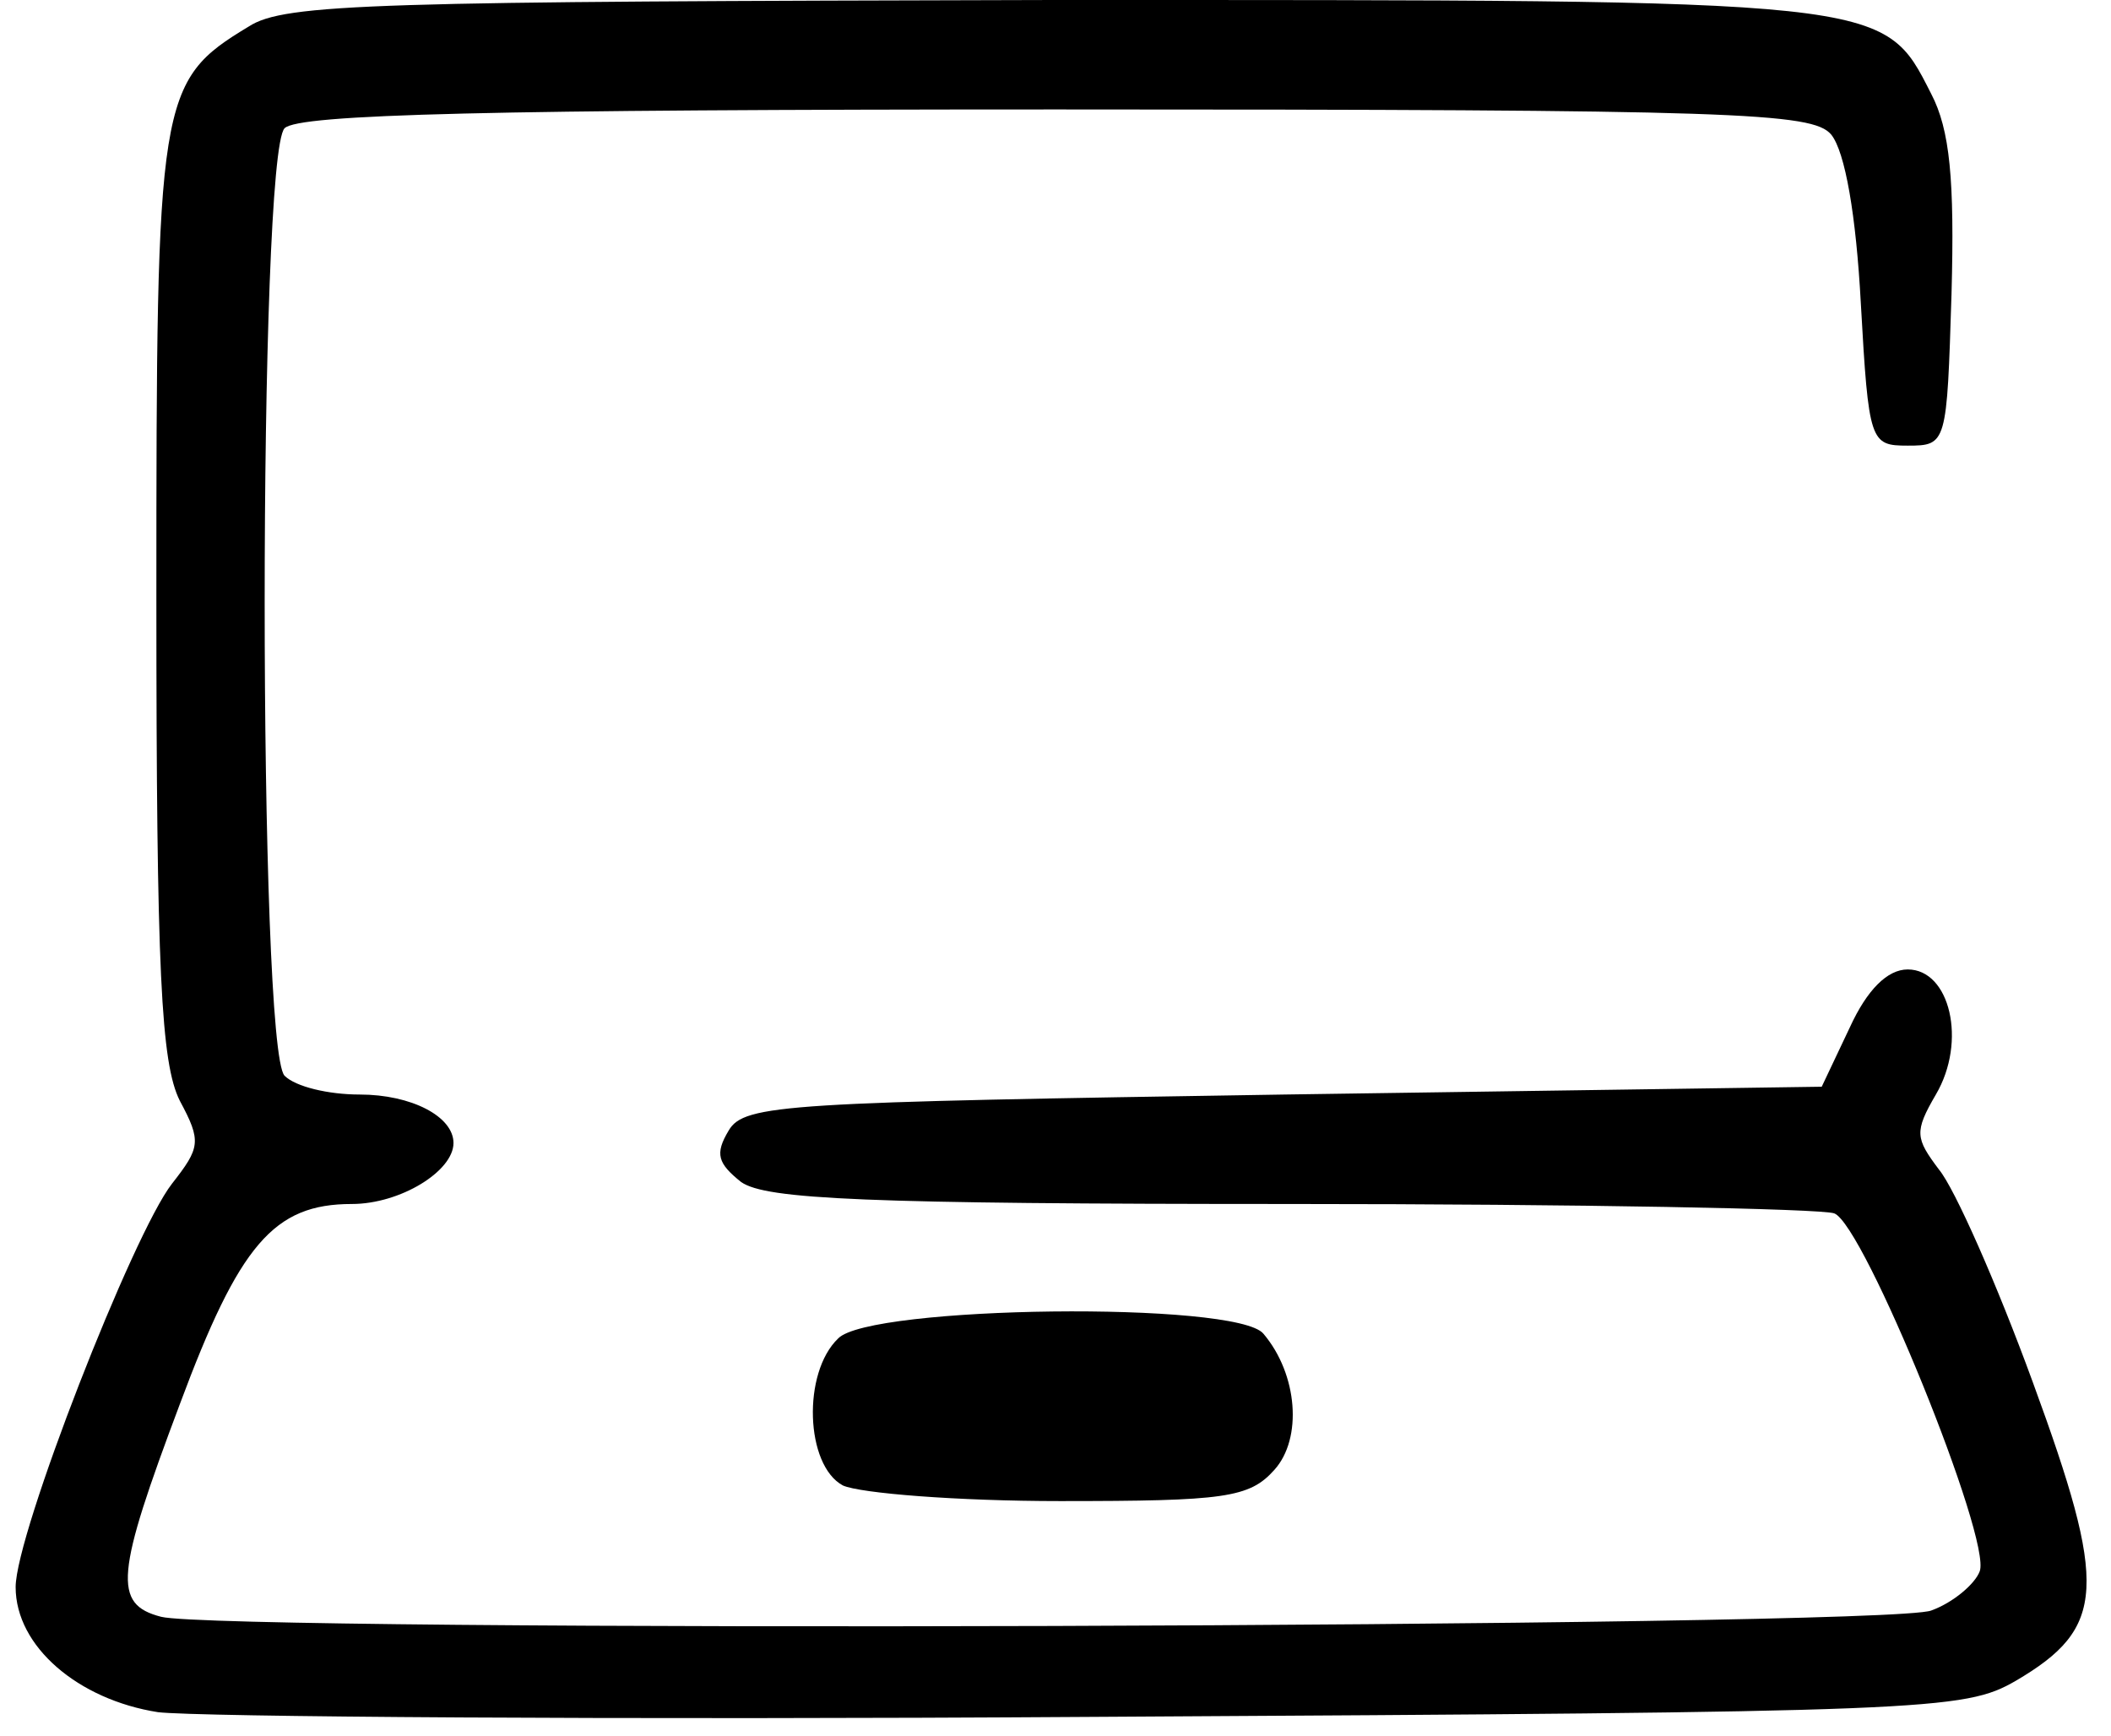 <?xml version="1.0" standalone="no"?>
<!DOCTYPE svg PUBLIC "-//W3C//DTD SVG 20010904//EN"
 "http://www.w3.org/TR/2001/REC-SVG-20010904/DTD/svg10.dtd">
<svg version="1.0" xmlns="http://www.w3.org/2000/svg"
 width="135pt" height="111pt" viewBox="0 0 135 111"
 preserveAspectRatio="xMidYMid meet">
<g transform="translate(0,111) scale(0.1,-0.1)"
fill="#000000" stroke="none">
<path d="M159 1093 c-58 -35 -59 -45 -59 -365 0 -240 3 -298 15 -322 14 -26
13 -30 -5 -53 -25 -32 -100 -224 -100 -258 0 -38 40 -72 91 -80 24 -3 294 -5
599 -3 535 3 556 4 589 23 58 34 59 60 11 191 -23 63 -50 124 -60 136 -15 20
-16 24 -2 48 20 34 9 80 -18 80 -13 0 -26 -13 -37 -37 l-18 -38 -344 -5 c-318
-5 -345 -6 -355 -23 -9 -15 -7 -21 8 -33 16 -11 78 -14 352 -14 183 0 339 -3
347 -6 19 -7 101 -209 93 -229 -3 -8 -17 -20 -31 -25 -28 -11 -1093 -14 -1132
-4 -31 8 -29 27 12 136 38 102 60 128 110 128 31 0 65 21 65 39 0 17 -27 31
-60 31 -20 0 -41 5 -48 12 -17 17 -17 589 0 606 9 9 132 12 494 12 435 0 483
-2 495 -16 9 -11 16 -52 19 -108 5 -89 6 -91 30 -91 25 0 25 1 28 97 2 73 -1
105 -13 128 -31 61 -26 60 -562 60 -433 -1 -491 -2 -514 -17z"/>
<path d="M536 254 c-23 -22 -21 -81 3 -94 11 -5 73 -10 139 -10 105 0 121 2
137 20 18 20 15 61 -7 87 -17 21 -252 18 -272 -3z"/>
</g>
</svg>

